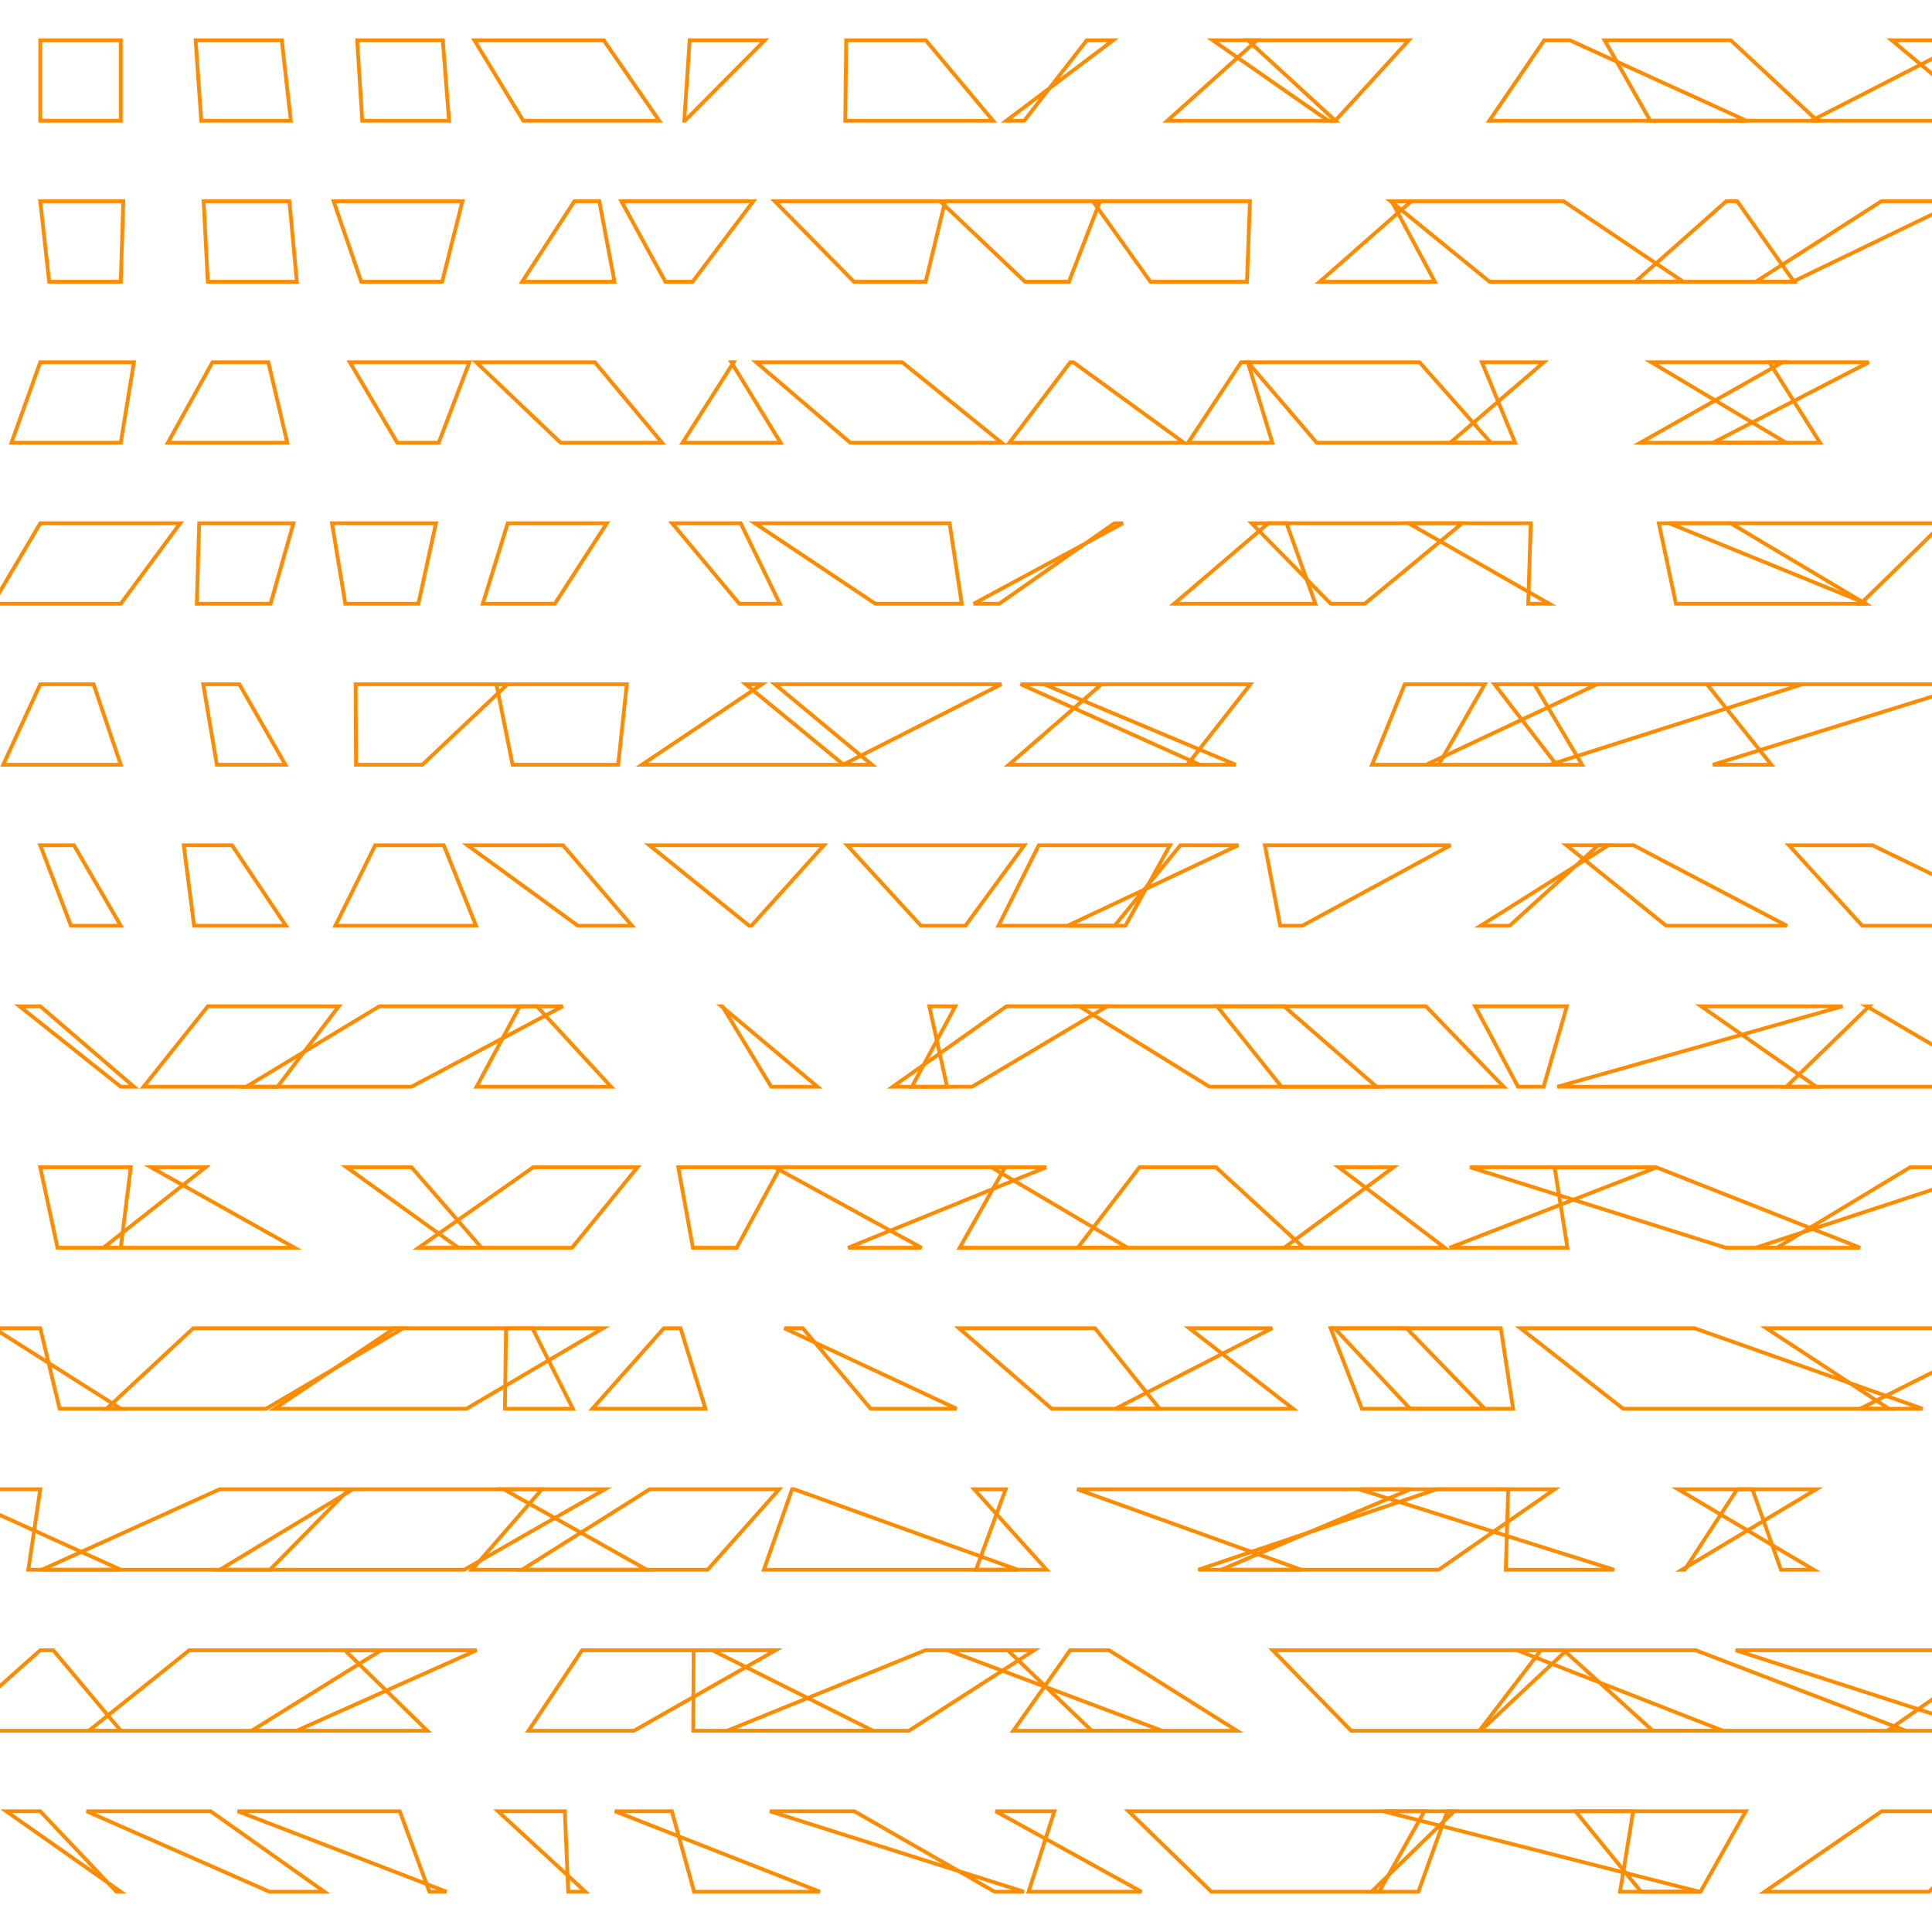 <?xml version="1.0" encoding="UTF-8"?>
<svg xmlns="http://www.w3.org/2000/svg" id="RSSicon" viewBox="0 0 512 512" width="512" height="512">
  <defs>
    <style type="text/css">
      svg {
        background: black;
        margin: calc(50vh - 256px) auto 0;
      }
      
      polygon {stroke: darkorange; fill: none;}
    </style>
  </defs>
  <polygon points="10.667 10.667 32 10.667 32 32 10.667 32"/><polygon points="51.842 10.667 74.667 10.667 77.065 32 53.333 32"/><polygon points="94.658 10.667 117.333 10.667 119.005 32 96 32"/><polygon points="125.713 10.667 160 10.667 174.709 32 138.667 32"/><polygon points="182.758 10.667 202.667 10.667 181.496 32 181.333 32"/><polygon points="224.246 10.667 245.333 10.667 263.165 32 224 32"/><polygon points="294.987 10.667 288 10.667 271.413 32 266.667 32"/><polygon points="333.11 10.667 330.667 10.667 353.908 32 309.333 32"/><polygon points="321.351 10.667 373.333 10.667 353.846 32 352 32"/><polygon points="409.225 10.667 416 10.667 462.843 32 394.667 32"/><polygon points="425.228 10.667 458.667 10.667 481.603 32 437.333 32"/><polygon points="521.602 10.667 501.333 10.667 526.874 32 480 32"/><polygon points="10.667 53.333 32.677 53.333 32 74.667 13.027 74.667"/><polygon points="53.959 53.333 76.688 53.333 78.663 74.667 55.07 74.667"/><polygon points="88.411 53.333 122.543 53.333 117.166 74.667 95.743 74.667"/><polygon points="152.208 53.333 158.825 53.333 162.85 74.667 138.368 74.667"/><polygon points="164.675 53.333 199.624 53.333 183.534 74.667 176.327 74.667"/><polygon points="205.3 53.333 250.461 53.333 245.304 74.667 226.295 74.667"/><polygon points="249.171 53.333 291.533 53.333 283.266 74.667 271.629 74.667"/><polygon points="289.622 53.333 331.249 53.333 330.455 74.667 304.871 74.667"/><polygon points="373.997 53.333 368.783 53.333 380.254 74.667 349.722 74.667"/><polygon points="368.537 53.333 414.371 53.333 446.07 74.667 394.75 74.667"/><polygon points="457.461 53.333 460.375 53.333 475.436 74.667 433.375 74.667"/><polygon points="519.259 53.333 498.563 53.333 465.272 74.667 475.092 74.667"/><polygon points="10.667 96 35.481 96 32 117.333 3.034 117.333"/><polygon points="56.297 96 71.115 96 76.128 117.333 44.475 117.333"/><polygon points="92.707 96 124.39 96 116.26 117.333 105.281 117.333"/><polygon points="126.189 96 157.645 96 175.447 117.333 148.572 117.333"/><polygon points="194.419 96 193.805 96 206.872 117.333 180.88 117.333"/><polygon points="200.383 96 239.109 96 265.434 117.333 225.35 117.333"/><polygon points="283.63 96 284.443 96 313.744 117.333 267.478 117.333"/><polygon points="328.908 96 330.682 96 337.172 117.333 314.843 117.333"/><polygon points="330.687 96 376.186 96 395.093 117.333 348.945 117.333"/><polygon points="392.725 96 409.123 96 384.305 117.333 401.515 117.333"/><polygon points="472.406 96 468.888 96 482.324 117.333 434.694 117.333"/><polygon points="437.619 96 495.249 96 453.927 117.333 473.311 117.333"/><polygon points="10.667 138.667 47.753 138.667 32 160 -1.927 160"/><polygon points="52.79 138.667 77.762 138.667 71.693 160 52.154 160"/><polygon points="87.973 138.667 115.527 138.667 110.871 160 91.507 160"/><polygon points="134.551 138.667 160.816 138.667 147.025 160 127.941 160"/><polygon points="178.123 138.667 196.282 138.667 206.655 160 195.927 160"/><polygon points="200.023 138.667 251.648 138.667 254.878 160 231.979 160"/><polygon points="295.313 138.667 297.584 138.667 258.022 160 264.77 160"/><polygon points="336.095 138.667 340.94 138.667 348.586 160 311.145 160"/><polygon points="331.686 138.667 387.489 138.667 361.657 160 352.646 160"/><polygon points="373.273 138.667 405.661 138.667 404.992 160 410.564 160"/><polygon points="439.603 138.667 458.642 138.667 494.364 160 444.139 160"/><polygon points="442.338 138.667 514.936 138.667 493.072 160 494.687 160"/><polygon points="10.667 181.333 24.803 181.333 32 202.667 0.846 202.667"/><polygon points="53.852 181.333 63.419 181.333 75.634 202.667 57.469 202.667"/><polygon points="94.25 181.333 134.486 181.333 111.918 202.667 94.34 202.667"/><polygon points="131.551 181.333 166.107 181.333 163.818 202.667 135.83 202.667"/><polygon points="201.911 181.333 197.604 181.333 223.577 202.667 170.092 202.667"/><polygon points="205.354 181.333 265.369 181.333 223.38 202.667 231.078 202.667"/><polygon points="291.907 181.333 270.492 181.333 317.946 202.667 267.348 202.667"/><polygon points="276.655 181.333 331.361 181.333 314.631 202.667 327.49 202.667"/><polygon points="372.256 181.333 393.474 181.333 381.242 202.667 363.607 202.667"/><polygon points="396.058 181.333 423.248 181.333 377.906 202.667 412.476 202.667"/><polygon points="406.595 181.333 477.625 181.333 410.67 202.667 419.259 202.667"/><polygon points="452.363 181.333 522.504 181.333 453.918 202.667 469.425 202.667"/><polygon points="10.667 224 19.601 224 32 245.333 18.8 245.333"/><polygon points="48.692 224 61.474 224 75.771 245.333 51.431 245.333"/><polygon points="99.425 224 117.603 224 126.15 245.333 88.874 245.333"/><polygon points="123.875 224 149.19 224 167.476 245.333 153.129 245.333"/><polygon points="172.086 224 218.351 224 199.118 245.333 198.544 245.333"/><polygon points="224.506 224 271.433 224 255.837 245.333 244.057 245.333"/><polygon points="275.272 224 310.062 224 298.248 245.333 264.606 245.333"/><polygon points="328.146 224 312.812 224 295.371 245.333 282.914 245.333"/><polygon points="335.206 224 384.416 224 345.114 245.333 339.266 245.333"/><polygon points="426.256 224 423.57 224 400.05 245.333 392.37 245.333"/><polygon points="415.121 224 432.904 224 473.524 245.333 441.545 245.333"/><polygon points="474.076 224 496.218 224 540.077 245.333 493.512 245.333"/><polygon points="10.667 266.667 5.168 266.667 32 288 35.494 288"/><polygon points="55.075 266.667 89.775 266.667 73.545 288 38.036 288"/><polygon points="100.537 266.667 149.136 266.667 109.043 288 65.249 288"/><polygon points="137.745 266.667 142.276 266.667 161.935 288 126.298 288"/><polygon points="191.419 266.667 191.199 266.667 216.641 288 204.377 288"/><polygon points="246.275 266.667 253.168 266.667 241.643 288 250.97 288"/><polygon points="266.721 266.667 293.415 266.667 257.59 288 236.577 288"/><polygon points="286.011 266.667 340.269 266.667 364.799 288 320.505 288"/><polygon points="322.531 266.667 377.87 266.667 398.487 288 339.611 288"/><polygon points="415.236 266.667 390.932 266.667 402.285 288 409.073 288"/><polygon points="488.309 266.667 450.822 266.667 481.36 288 412.695 288"/><polygon points="495.35 266.667 494.705 266.667 531.013 288 473.382 288"/><polygon points="10.667 309.333 34.651 309.333 32 330.667 15.232 330.667"/><polygon points="54.485 309.333 39.983 309.333 78.059 330.667 27.383 330.667"/><polygon points="91.848 309.333 109.046 309.333 127.607 330.667 121.477 330.667"/><polygon points="141.29 309.333 168.948 309.333 151.592 330.667 110.919 330.667"/><polygon points="179.748 309.333 206.782 309.333 195.21 330.667 183.627 330.667"/><polygon points="205.261 309.333 277.266 309.333 224.745 330.667 244.203 330.667"/><polygon points="266.357 309.333 262.699 309.333 298.819 330.667 254.327 330.667"/><polygon points="301.966 309.333 322.241 309.333 345.497 330.667 285.619 330.667"/><polygon points="354.768 309.333 369.299 309.333 340.326 330.667 382.884 330.667"/><polygon points="411.974 309.333 439.124 309.333 384.154 330.667 415.382 330.667"/><polygon points="389.558 309.333 438.897 309.333 492.965 330.667 457.352 330.667"/><polygon points="530.222 309.333 506.212 309.333 470.894 330.667 465.236 330.667"/><polygon points="10.667 352 -1.627 352 32 373.333 15.797 373.333"/><polygon points="51.201 352 106.85 352 70.494 373.333 28.233 373.333"/><polygon points="104.543 352 159.814 352 123.605 373.333 72.757 373.333"/><polygon points="134.102 352 141.091 352 151.818 373.333 133.808 373.333"/><polygon points="175.914 352 180.339 352 186.948 373.333 156.98 373.333"/><polygon points="207.86 352 212.748 352 230.728 373.333 253.513 373.333"/><polygon points="290.18 352 254.134 352 278.717 373.333 307.284 373.333"/><polygon points="315.18 352 337.13 352 295.568 373.333 342.67 373.333"/><polygon points="372.746 352 352.625 352 360.921 373.333 393.451 373.333"/><polygon points="353.669 352 397.725 352 400.989 373.333 373.687 373.333"/><polygon points="402.945 352 449.052 352 509.491 373.333 430.141 373.333"/><polygon points="535.385 352 468.094 352 500.567 373.333 492.938 373.333"/><polygon points="10.667 394.667 -15.131 394.667 32 416 7.505 416"/><polygon points="58.191 394.667 92.518 394.667 71.529 416 11.063 416"/><polygon points="93.495 394.667 160.311 394.667 123.047 416 58.245 416"/><polygon points="143.608 394.667 133.482 394.667 171.396 416 125.073 416"/><polygon points="172.164 394.667 206.476 394.667 187.522 416 138.331 416"/><polygon points="209.907 394.667 210.443 394.667 269.694 416 202.429 416"/><polygon points="258.142 394.667 266.509 394.667 258.639 416 277.354 416"/><polygon points="285.444 394.667 373.744 394.667 323.607 416 344.835 416"/><polygon points="380.74 394.667 411.981 394.667 381.254 416 317.56 416"/><polygon points="360.112 394.667 399.692 394.667 399.037 416 427.74 416"/><polygon points="464.392 394.667 444.71 394.667 480.65 416 471.969 416"/><polygon points="460.373 394.667 481.319 394.667 445.728 416 446.45 416"/><polygon points="10.667 437.333 14.12 437.333 32 458.667 -13.359 458.667"/><polygon points="50.148 437.333 126.274 437.333 78.579 458.667 23.53 458.667"/><polygon points="101.006 437.333 91.384 437.333 113.245 458.667 66.671 458.667"/><polygon points="154.245 437.333 205.524 437.333 167.986 458.667 140.049 458.667"/><polygon points="188.769 437.333 183.809 437.333 183.718 458.667 231.334 458.667"/><polygon points="245.182 437.333 274.049 437.333 240.859 458.667 192.701 458.667"/><polygon points="267.052 437.333 251.165 437.333 307.96 458.667 289.321 458.667"/><polygon points="283.579 437.333 293.899 437.333 327.794 458.667 268.525 458.667"/><polygon points="337.277 437.333 408.357 437.333 392.033 458.667 358.054 458.667"/><polygon points="414.431 437.333 402.021 437.333 456.598 458.667 438.003 458.667"/><polygon points="415.165 437.333 449.387 437.333 505.085 458.667 392.379 458.667"/><polygon points="459.969 437.333 530.675 437.333 500.186 458.667 526.013 458.667"/><polygon points="10.667 480 1.631 480 32 501.333 30.845 501.333"/><polygon points="55.819 480 22.945 480 71.404 501.333 85.971 501.333"/><polygon points="105.936 480 62.988 480 118.343 501.333 113.788 501.333"/><polygon points="149.679 480 131.981 480 155.12 501.333 150.581 501.333"/><polygon points="178.04 480 162.939 480 217.285 501.333 183.942 501.333"/><polygon points="226.406 480 204.014 480 271.34 501.333 263.584 501.333"/><polygon points="263.84 480 279.416 480 272.587 501.333 302.505 501.333"/><polygon points="299.071 480 377.471 480 365.48 501.333 321.021 501.333"/><polygon points="385.363 480 383.558 480 375.885 501.333 363.457 501.333"/><polygon points="366.59 480 432.805 480 429.322 501.333 450.352 501.333"/><polygon points="462.642 480 417.51 480 434.883 501.333 450.644 501.333"/><polygon points="498.657 480 532.426 480 511.205 501.333 467.634 501.333"/>
</svg>
